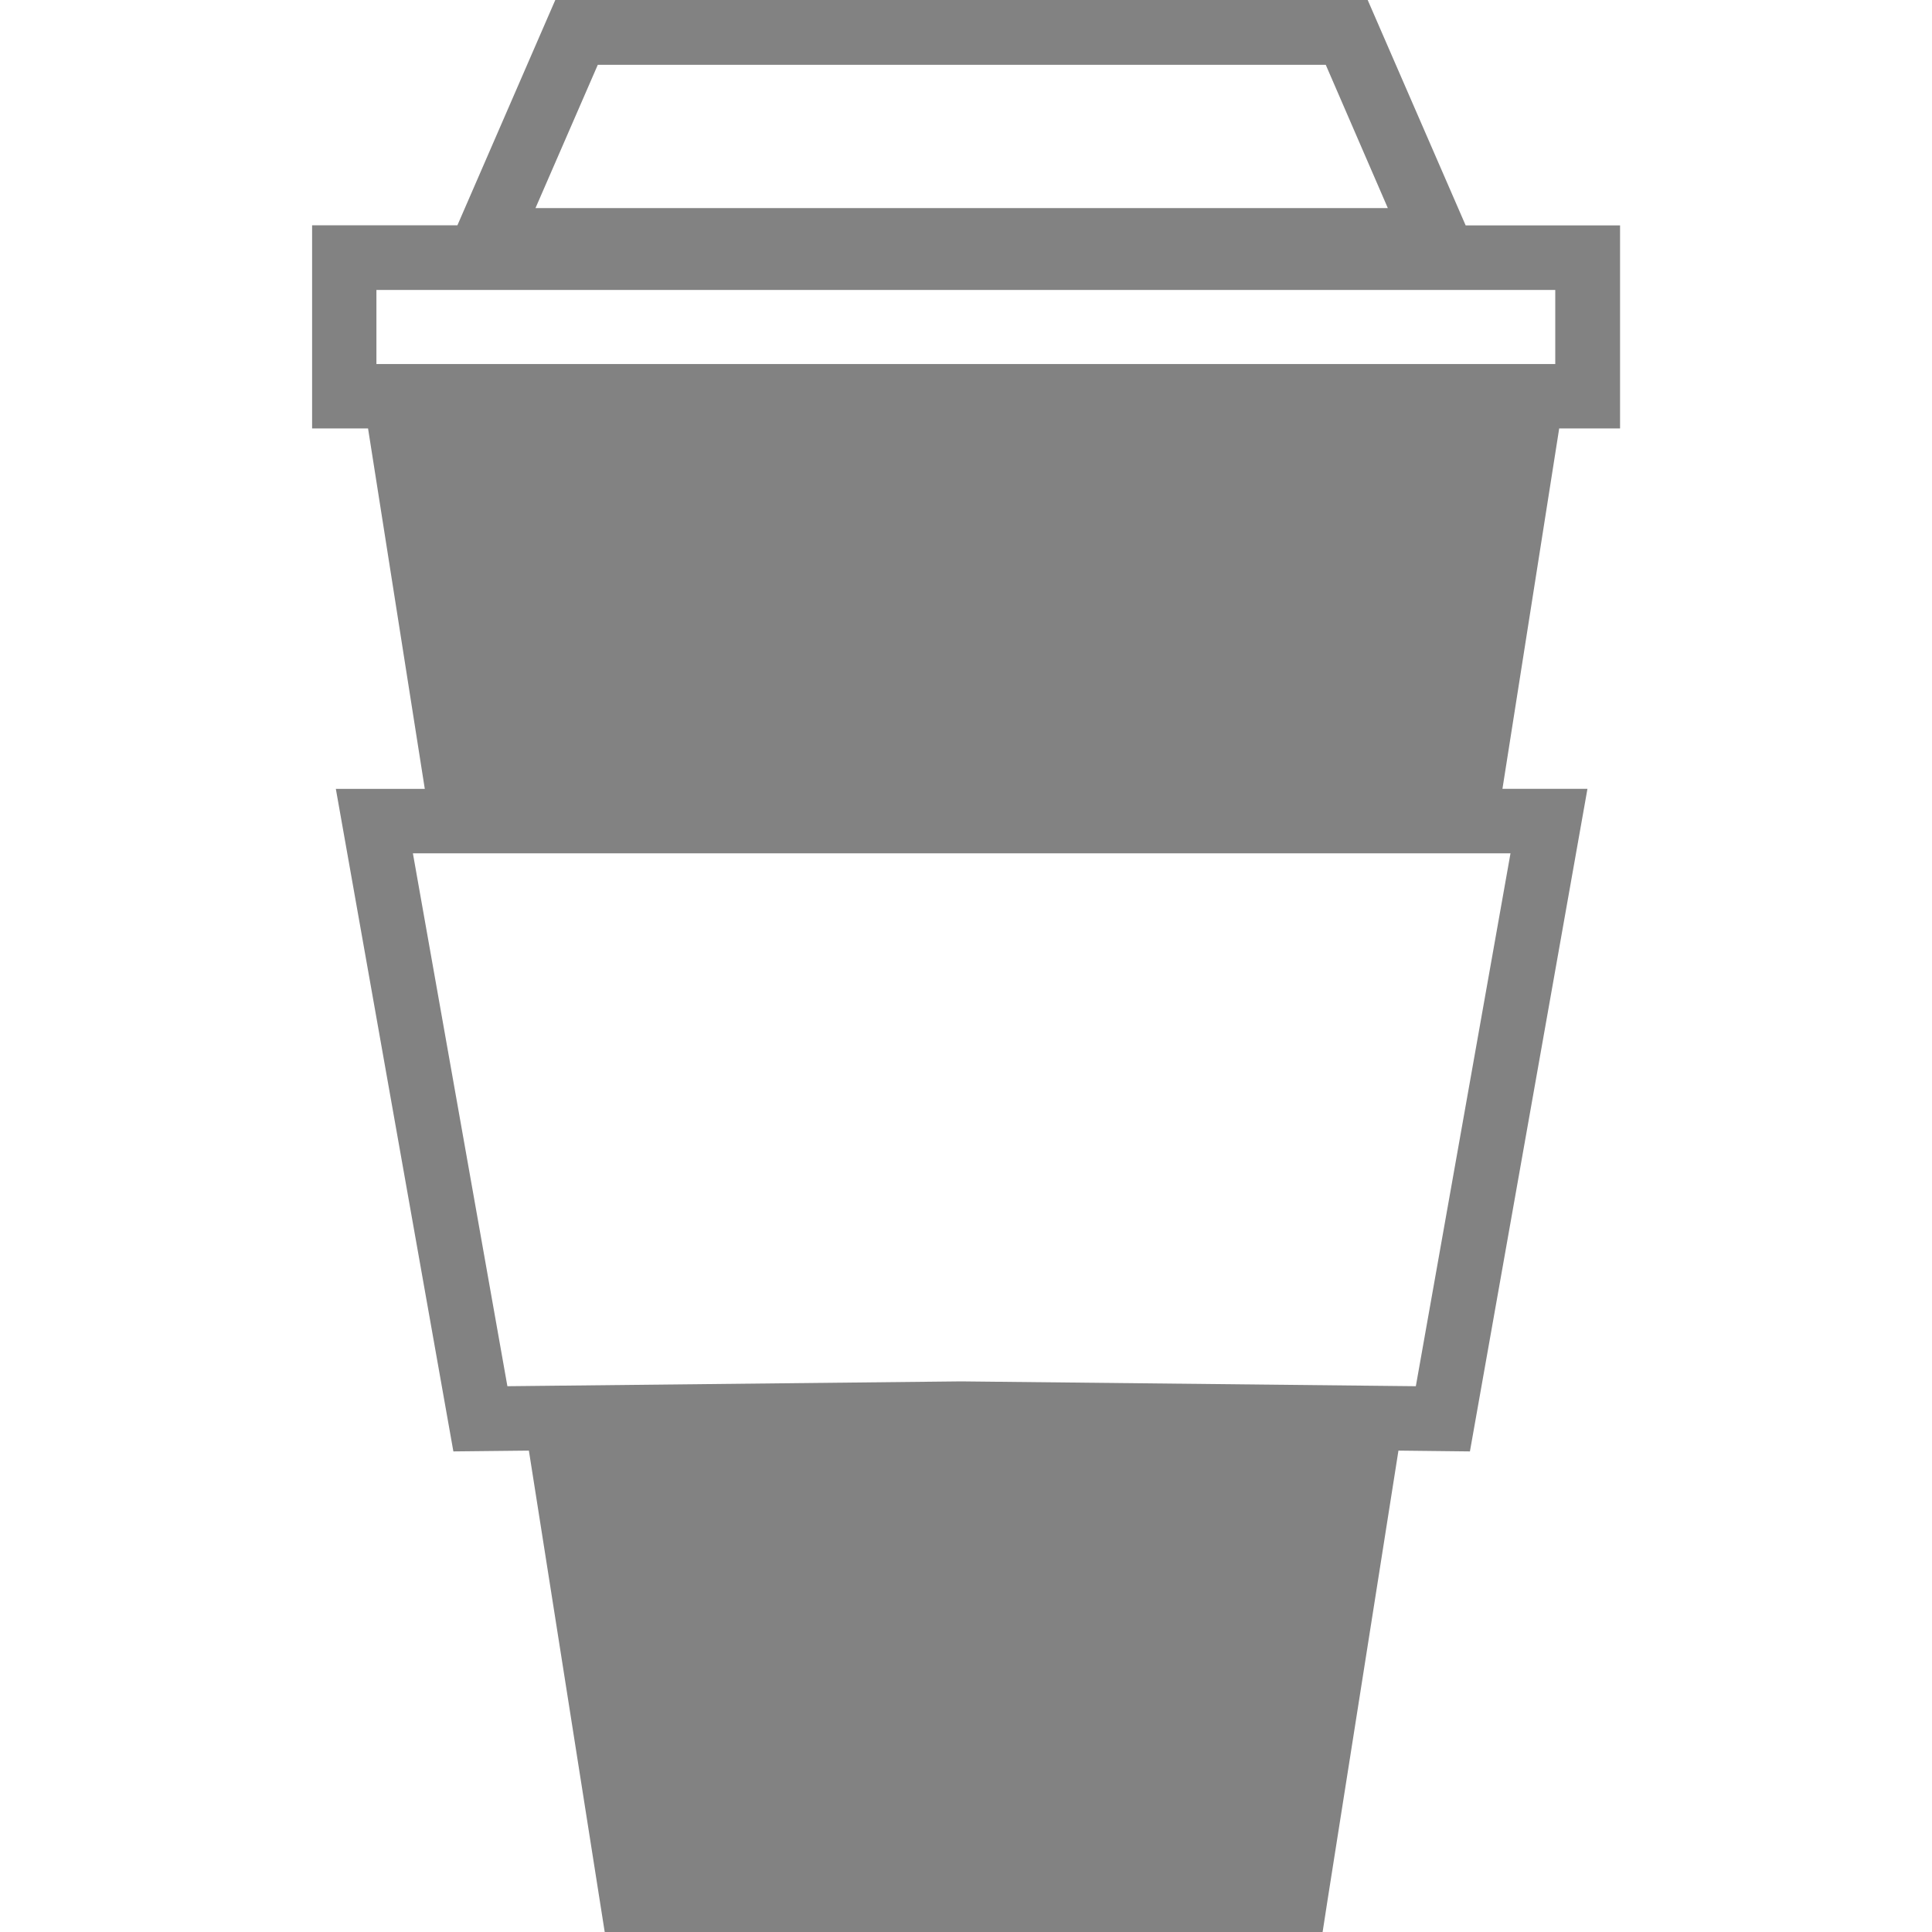 <svg viewBox="0 0 24 24" fill="#828282" xmlns="http://www.w3.org/2000/svg"><path d="m6.898 0-1.216 2.799h-1.805v2.523h.695l.705 4.478h-1.105l1.46 8.23.938-.01.942 5.98h8.918l.062-.4.88-5.58.888.01 1.46-8.231h-1.056l.705-4.477h.756v-2.522h-1.918l-1.217-2.8zm.528.805h9.043l.771 1.78h-10.588zm-2.75 2.797h14.644v.92h-14.644zm.453 6.998h13.635l-1.176 6.62-5.649-.06-5.636.06z"/></svg>